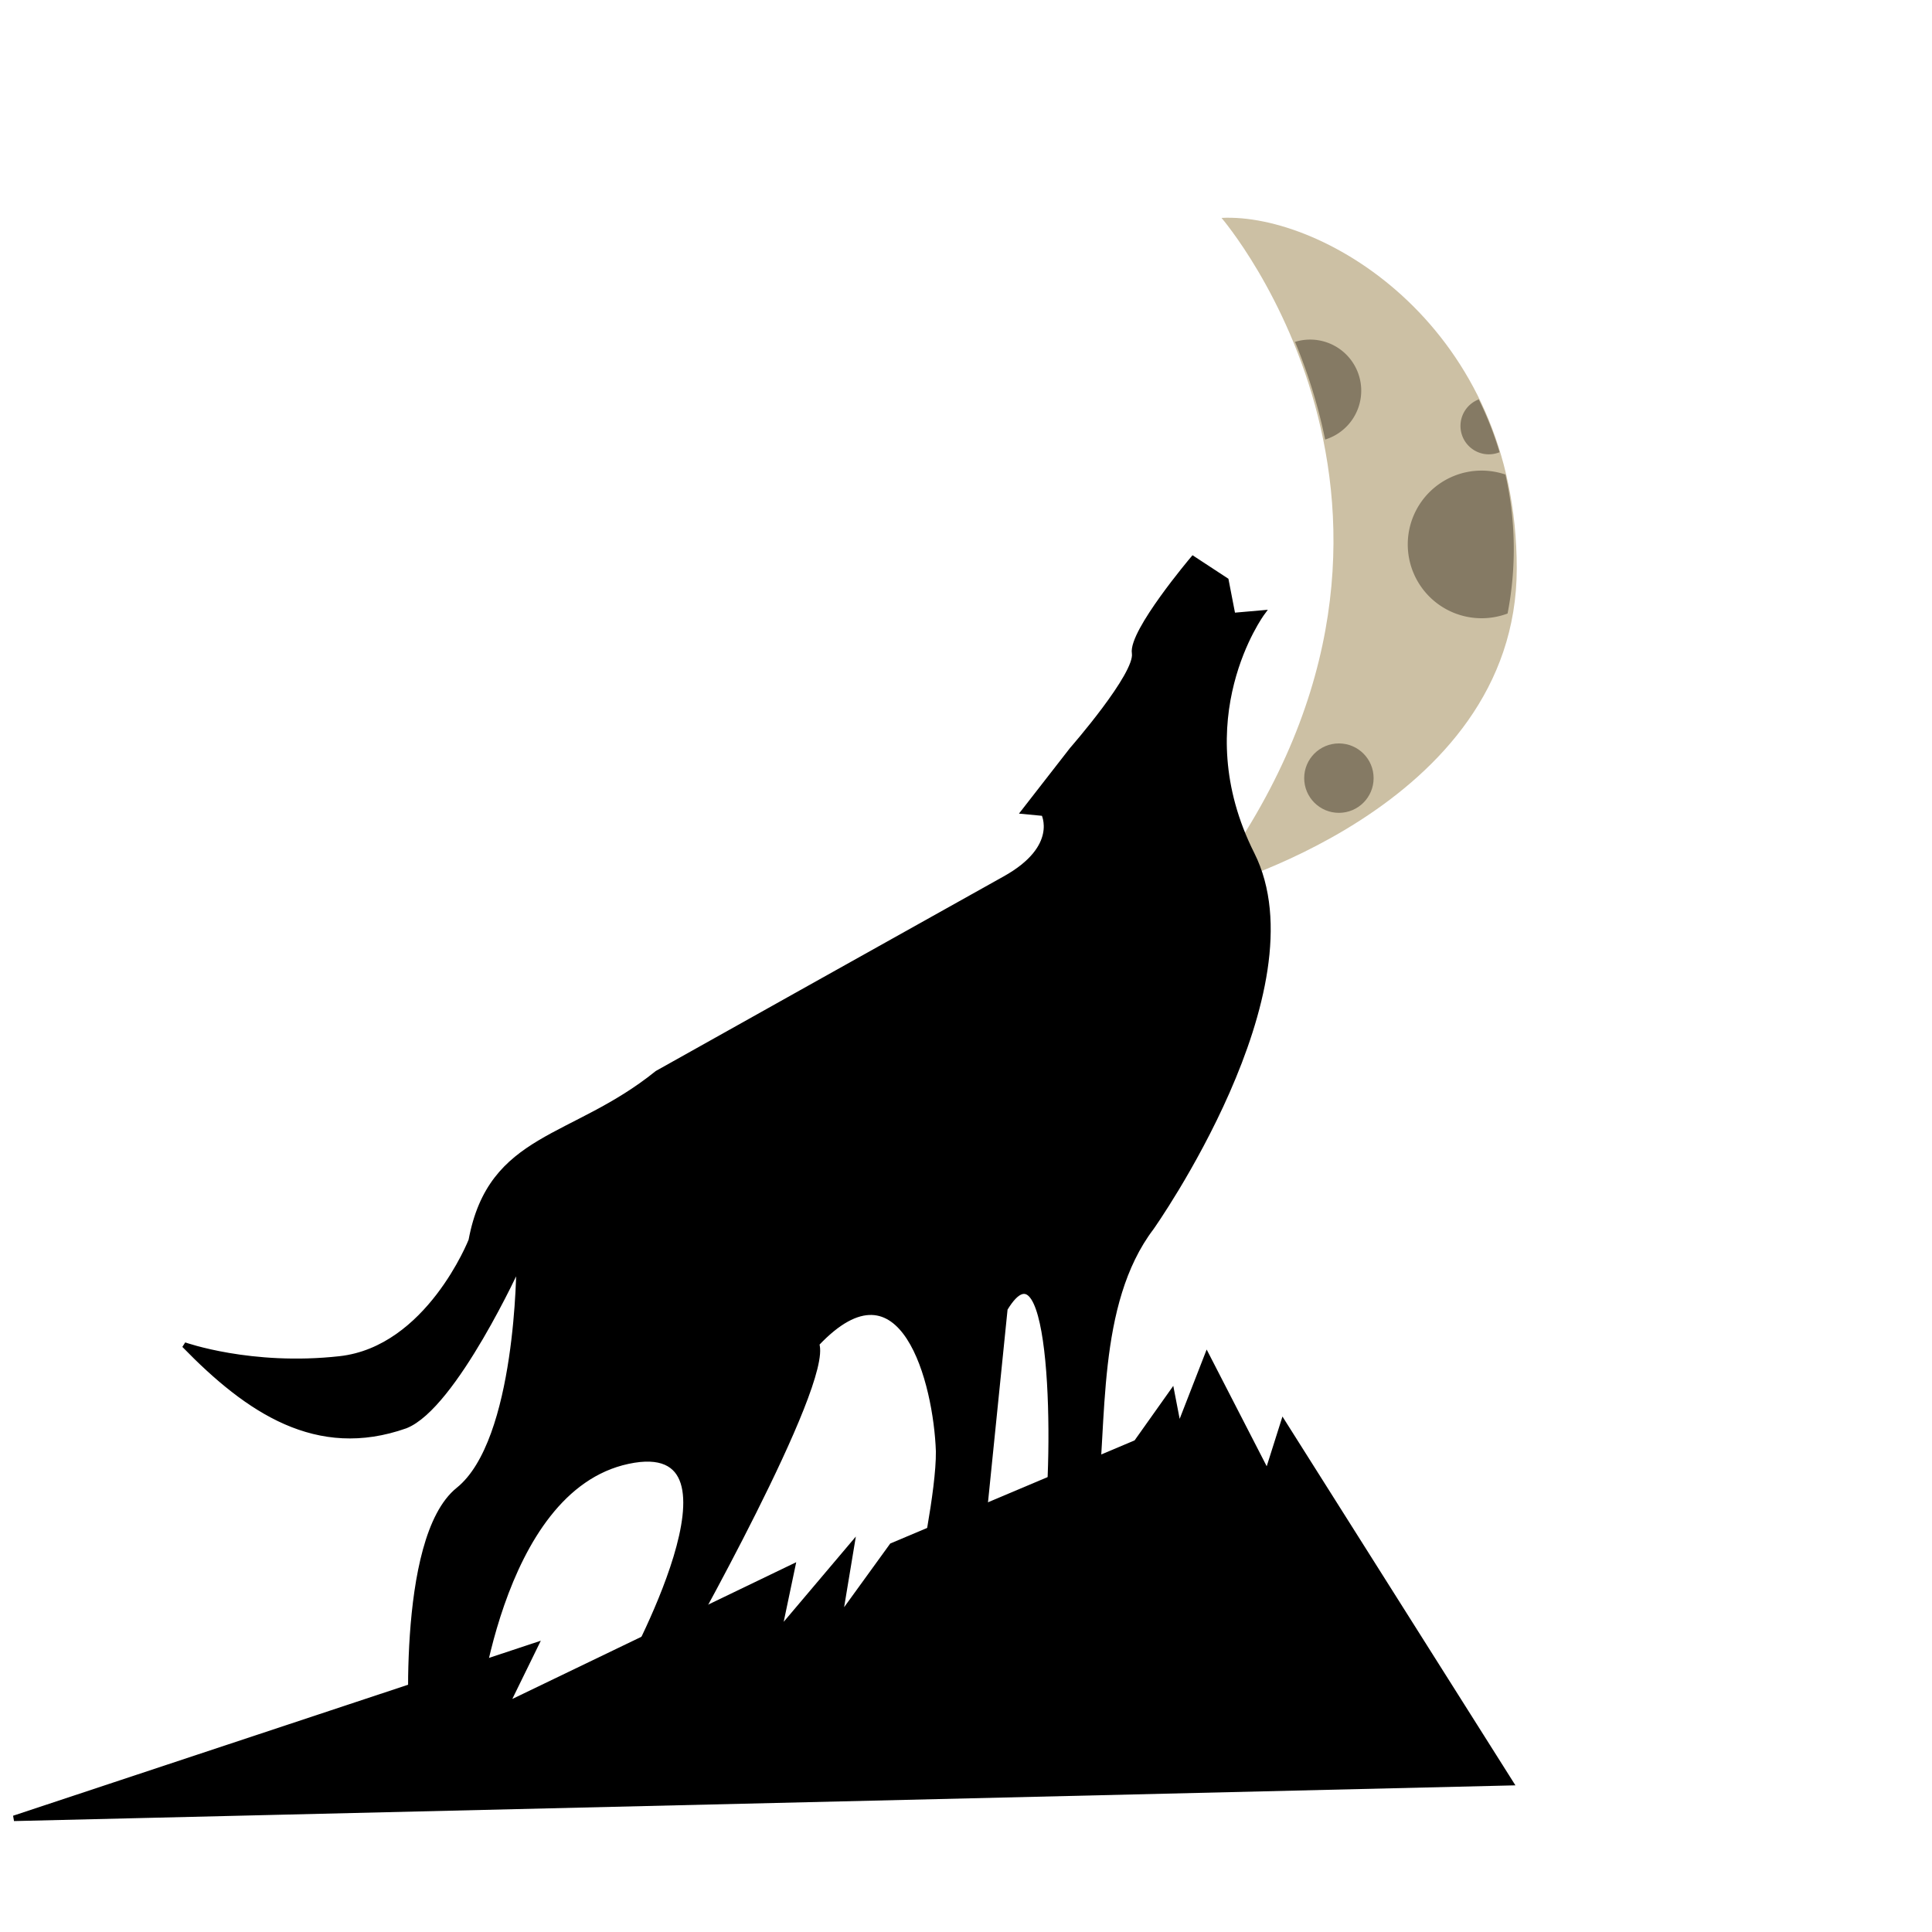 <?xml version="1.0" encoding="UTF-8" standalone="no"?>
<svg
   xmlns:dc="http://purl.org/dc/elements/1.1/"
   xmlns:cc="http://creativecommons.org/ns#"
   xmlns:rdf="http://www.w3.org/1999/02/22-rdf-syntax-ns#"
   xmlns:svg="http://www.w3.org/2000/svg"
   xmlns="http://www.w3.org/2000/svg"
   xmlns:sodipodi="http://sodipodi.sourceforge.net/DTD/sodipodi-0.dtd"
   xmlns:inkscape="http://www.inkscape.org/namespaces/inkscape"
   width="300"
   height="300"
   viewBox="0 0 79.375 79.375"
   version="1.1"
   id="svg8"
   sodipodi:docname="howling-wolf.svg"
   inkscape:version="1.0.2 (1.0.2+r75+1)"
   inkscape:export-filename="/home/collin/code/zackbox/zackbox/werewolf/public/svg/howling-wolf.png"
   inkscape:export-xdpi="184.32001"
   inkscape:export-ydpi="184.32001">
  <defs
     id="defs2" />
  <sodipodi:namedview
     id="base"
     pagecolor="#ffffff"
     bordercolor="#666666"
     borderopacity="1.0"
     inkscape:pageopacity="0.0"
     inkscape:pageshadow="2"
     inkscape:zoom="1.5287848"
     inkscape:cx="62.906012"
     inkscape:cy="143.62688"
     inkscape:document-units="px"
     inkscape:current-layer="layer1"
     inkscape:document-rotation="0"
     showgrid="false"
     units="px"
     inkscape:window-width="1511"
     inkscape:window-height="957"
     inkscape:window-x="2"
     inkscape:window-y="79"
     inkscape:window-maximized="0"
     inkscape:object-nodes="false" />
  <g
     inkscape:label="Layer 1"
     inkscape:groupmode="layer"
     id="layer1">
    <path
       style="fill:#ccc0a4;stroke:none;stroke-width:0.265px;stroke-linecap:butt;stroke-linejoin:miter;stroke-opacity:1;fill-opacity:1"
       d="m 49.512,36.586 c 0,0 12.803,-3.329 12.803,-13.23 0,-9.901 -7.897,-14.615 -12.13,-14.404 0,0 10.786,12.527 -0.673,27.634 z"
       id="path867" />
    <path
       id="path874"
       style="fill:#857a64;fill-opacity:1;stroke-width:3.615;stroke-linecap:round;stroke-linejoin:bevel;stroke-opacity:0.987"
       d="M 203.115 52.648 A 7.924 7.924 0 0 0 200.775 53.004 C 202.606 57.428 204.285 62.498 205.445 68.145 A 7.924 7.924 0 0 0 211.039 60.572 A 7.924 7.924 0 0 0 203.115 52.648 z "
       transform="scale(0.265)" />
    <path
       id="path836-3"
       style="fill:#857a64;fill-opacity:1;stroke:none;stroke-width:0.616;stroke-linecap:round;stroke-linejoin:bevel"
       d="m 60.881,25.4 a 3.033,3.033 0 0 0 1.057,-0.194 13.874,13.874 0 0 0 0.255,-2.645 13.874,13.874 0 0 0 -0.343,-3.064 3.033,3.033 0 0 0 -0.98,-0.163 3.033,3.033 0 0 0 -3.033,3.033 3.033,3.033 0 0 0 3.033,3.033 3.033,3.033 0 0 0 0.011,0 z" />
    <path
       id="path840"
       style="fill:#857a64;fill-opacity:1;stroke:none;stroke-width:0.272;stroke-linecap:round;stroke-linejoin:bevel"
       d="m 61.17,18.665 a 1.166,1.166 0 0 0 0.439,-0.086 13.874,13.874 0 0 0 -0.855,-2.17 1.166,1.166 0 0 0 -0.751,1.09 1.166,1.166 0 0 0 1.167,1.167 z" />
    <circle
       style="fill:#857a64;fill-opacity:1;stroke:none;stroke-width:0.272;stroke-linecap:round;stroke-linejoin:bevel"
       id="path838"
       cx="-55.008"
       cy="-31.969"
       r="1.426"
       transform="scale(-1)" />
    <path
       style="fill:#000000;fill-opacity:1;stroke:#000000;stroke-width:0.225px;stroke-linecap:butt;stroke-linejoin:miter;stroke-opacity:1"
       d="m 49.015,22.96 c 0,0 -2.541,3.003 -2.401,3.876 0.141,0.872 -2.563,3.962 -2.563,3.962 l -1.973,2.536 0.806,0.077 c 0,0 0.737,1.395 -1.594,2.693 -2.332,1.298 -14.283,7.99 -14.283,7.99 -3.48,2.808 -6.835,2.513 -7.646,6.869 0,0 -1.753,4.461 -5.401,4.867 -3.648,0.406 -6.388,-0.572 -6.388,-0.572 2.632,2.705 5.454,4.599 9.084,3.317 2.003,-0.787 4.671,-6.657 4.671,-6.657 0,0 0.009,7.288 -2.491,9.293 -2.5,2.005 -1.896,10.421 -1.896,10.421 l 2.551,-0.72 c 0,0 0.886,-9.726 6.311,-10.881 5.425,-1.155 -0.114,8.768 -0.114,8.768 l 2.26,-1.015 c 0,0 6.176,-10.933 5.597,-12.574 3.559,-3.777 4.92,1.61 5.017,4.413 0.021,1.614 -0.72,5.043 -0.72,5.043 l 2.48,-1.412 0.963,-9.486 c 2.032,-3.366 2.129,5.945 1.688,9.247 l 1.976,-1.117 c 0.446,-3.41 -0.034,-8.322 2.354,-11.469 0,0 6.919,-9.781 4.127,-15.335 -2.792,-5.554 0.419,-9.908 0.419,-9.908 l -1.202,0.105 -0.28,-1.445 z"
       id="path836"
       sodipodi:nodetypes="cscccsccscccsccsccccccccccscccc" />
    <path
       style="fill:#000000;fill-opacity:1;stroke:#000000;stroke-width:0.225px;stroke-linecap:butt;stroke-linejoin:miter;stroke-opacity:1"
       d="m 0.573,74.705 21.427,-7.106 -1.196,2.444 11.751,-5.66 -0.559,2.661 2.988,-3.532 -0.493,2.972 2.157,-2.978 10.039,-4.237 1.456,-2.052 0.286,1.48 1.16,-2.979 2.478,4.817 0.656,-2.073 9.336,14.78 z"
       id="path831"
       sodipodi:nodetypes="cccccccccccccccc" />
  </g>
</svg>
